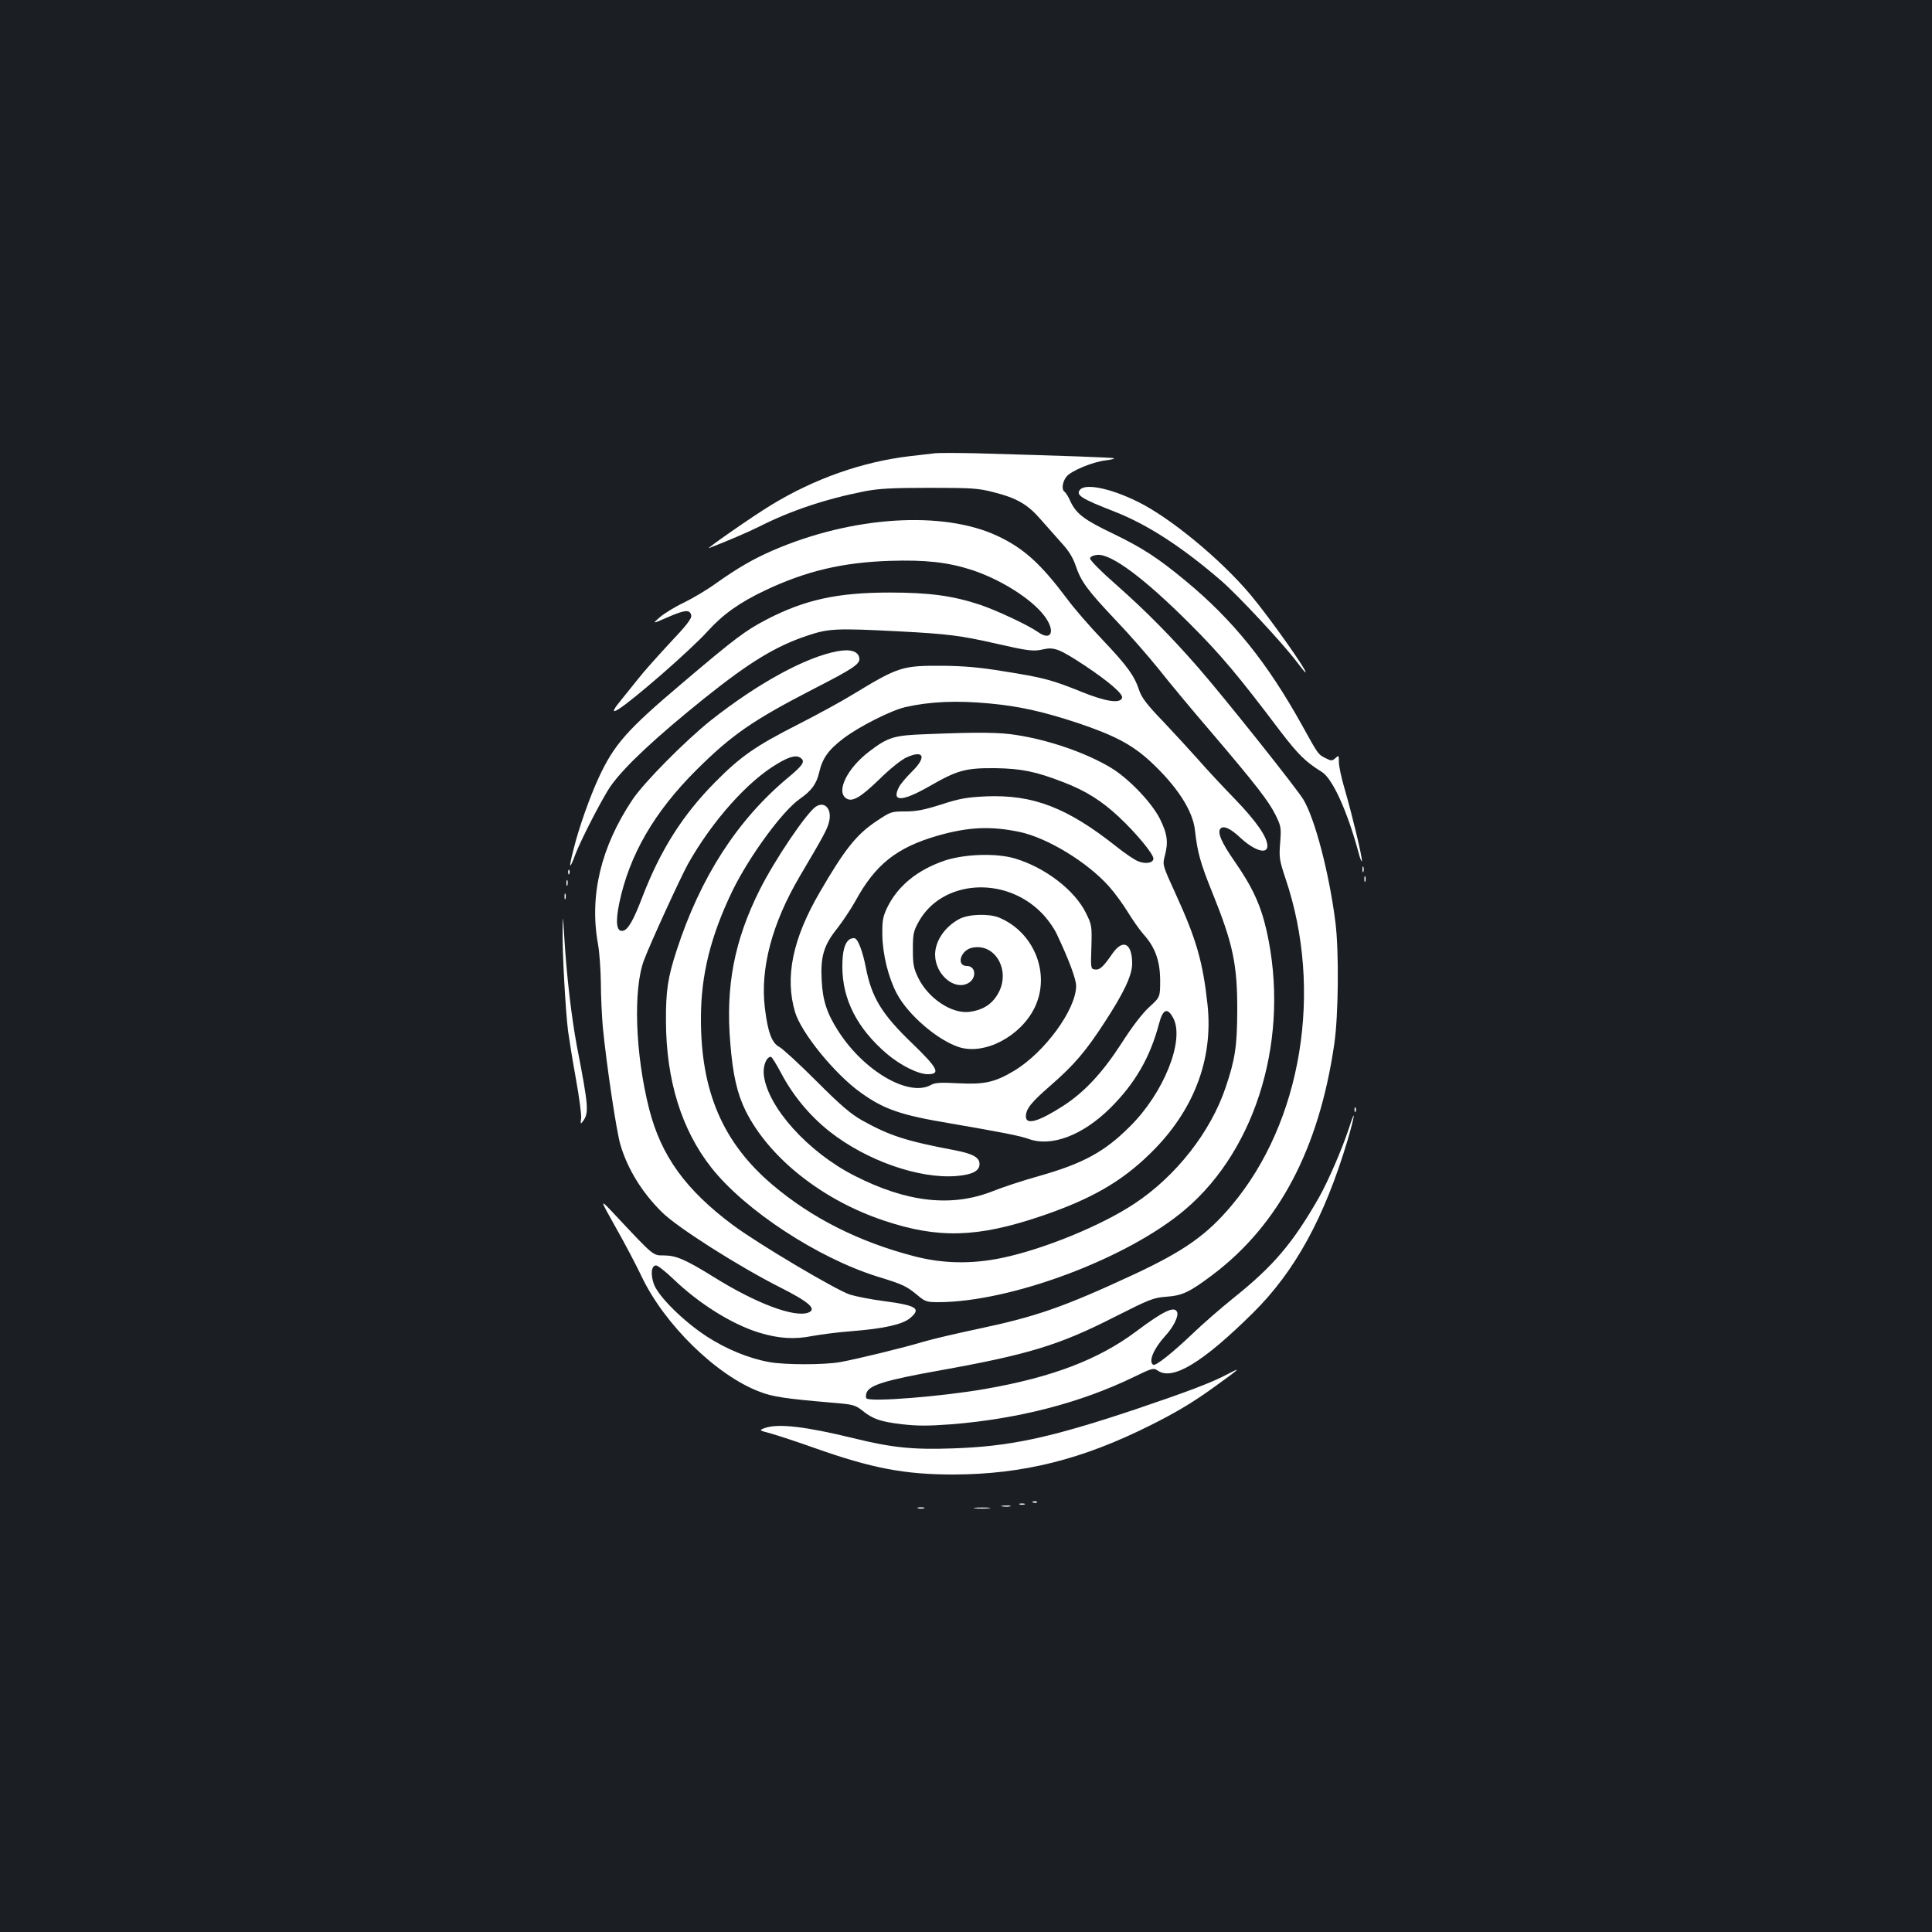 <?xml version="1.0" standalone="no"?>
<!DOCTYPE svg PUBLIC "-//W3C//DTD SVG 20010904//EN"
 "http://www.w3.org/TR/2001/REC-SVG-20010904/DTD/svg10.dtd">
<svg version="1.0" xmlns="http://www.w3.org/2000/svg"
 width="1000pt" height="1000pt" viewBox="0 0 1000 1000"
 preserveAspectRatio="xMidYMid meet">
<rect width="100%" height="100%" fill="#1b1f23"/>
<g transform="translate(0,1000) scale(0.1,-0.1)"
fill="#ffffff" stroke="none">
<path d="M4840 7654 c-19 -2 -78 -9 -130 -15 -246 -29 -494 -116 -720 -254
-91 -55 -345 -232 -320 -222 103 40 198 81 257 110 163 83 345 144 548 184 72
14 140 18 335 18 221 0 254 -2 334 -23 119 -30 176 -63 243 -141 32 -36 81
-92 109 -123 36 -39 58 -75 72 -117 28 -82 59 -124 207 -281 71 -74 171 -189
224 -255 52 -66 170 -208 262 -315 238 -279 306 -367 341 -438 29 -59 30 -66
24 -145 -6 -76 -4 -89 28 -185 196 -579 84 -1259 -278 -1690 -129 -154 -247
-237 -506 -358 -366 -170 -507 -219 -811 -283 -108 -23 -233 -52 -280 -66 -99
-30 -337 -88 -429 -105 -84 -15 -287 -15 -369 0 -105 19 -222 67 -322 132
-119 77 -249 205 -274 270 -19 52 -14 98 11 98 9 0 48 -31 88 -69 133 -128
303 -235 446 -279 99 -30 182 -36 275 -17 44 8 136 20 205 25 165 13 262 35
300 67 60 50 36 66 -138 89 -62 8 -139 23 -172 33 -70 22 -476 263 -605 359
-246 183 -373 359 -435 602 -72 283 -84 621 -26 772 33 88 191 432 228 498
125 221 308 427 462 517 63 38 98 46 120 30 25 -18 13 -37 -65 -102 -263 -219
-454 -516 -577 -895 -45 -138 -56 -208 -55 -365 1 -307 81 -564 236 -760 174
-220 550 -466 857 -562 134 -41 152 -50 209 -97 39 -33 48 -36 106 -36 378 0
983 227 1280 480 374 318 543 899 421 1442 -30 132 -73 226 -164 357 -71 102
-93 154 -74 173 16 16 52 -1 102 -48 72 -67 140 -88 140 -43 0 46 -57 128
-169 244 -64 66 -148 156 -186 200 -39 44 -120 132 -181 197 -88 91 -115 127
-128 166 -25 76 -63 127 -188 259 -64 67 -148 163 -186 215 -136 181 -222 259
-357 323 -283 134 -755 104 -1167 -75 -101 -44 -180 -90 -293 -170 -44 -32
-118 -76 -165 -99 -47 -22 -103 -57 -125 -76 -40 -35 -40 -35 43 1 89 39 115
40 120 7 2 -15 -27 -53 -109 -139 -61 -66 -137 -150 -167 -189 -31 -38 -73
-91 -94 -117 -80 -98 0 -46 215 140 92 80 200 180 239 224 81 89 165 149 300
213 210 99 398 144 643 152 185 6 301 -7 425 -47 149 -49 308 -149 375 -237
60 -79 38 -135 -33 -84 -51 36 -214 112 -300 141 -142 47 -264 63 -467 63
-270 0 -439 -37 -636 -139 -111 -58 -161 -95 -439 -331 -286 -242 -351 -316
-431 -488 -46 -100 -102 -257 -129 -366 -28 -107 -24 -118 9 -29 28 74 143
297 183 353 72 101 232 250 483 452 235 188 369 270 534 325 110 37 148 39
476 22 250 -13 319 -22 495 -62 171 -39 199 -43 249 -31 58 13 85 2 216 -84
123 -82 199 -147 193 -167 -10 -31 -83 -20 -210 31 -153 62 -197 74 -407 107
-120 20 -206 27 -311 28 -210 1 -228 -4 -465 -148 -60 -37 -189 -107 -285
-156 -219 -111 -298 -166 -430 -300 -167 -169 -281 -349 -374 -590 -48 -126
-76 -174 -103 -178 -32 -5 -38 45 -18 142 52 250 181 473 400 691 182 181 290
256 604 418 207 106 243 130 239 160 -5 36 -46 49 -114 36 -164 -30 -412 -166
-654 -357 -133 -106 -348 -323 -407 -412 -163 -244 -223 -496 -178 -745 8 -44
14 -134 15 -200 0 -66 5 -169 10 -230 19 -195 71 -545 92 -613 38 -126 112
-245 214 -346 78 -78 394 -279 609 -388 153 -77 195 -114 149 -132 -72 -27
-270 47 -491 185 -145 90 -194 111 -257 111 -57 0 -51 -5 -248 205 -87 93 -87
93 -1 -60 47 -83 107 -197 133 -252 118 -250 389 -515 613 -599 66 -26 138
-36 371 -56 111 -9 122 -12 158 -40 55 -45 96 -59 208 -72 78 -9 136 -9 256 0
345 28 667 111 941 244 97 47 104 49 125 34 77 -54 233 41 494 299 217 215
369 492 489 893 39 133 44 178 6 59 -34 -103 -106 -270 -154 -355 -136 -238
-237 -356 -442 -520 -66 -53 -160 -135 -210 -183 -108 -103 -194 -171 -206
-163 -26 16 2 83 62 149 41 44 70 101 62 123 -13 34 -69 8 -213 -100 -194
-145 -435 -237 -780 -297 -221 -39 -596 -69 -615 -49 -4 4 -4 16 0 28 13 40
96 66 370 115 469 84 626 132 915 279 180 91 200 99 265 104 85 6 121 23 242
114 343 259 550 652 629 1193 22 148 25 484 6 632 -32 253 -106 536 -166 635
-35 58 -397 513 -540 678 -141 162 -274 297 -427 432 -81 71 -138 129 -137
138 2 9 17 16 38 18 73 6 245 -123 480 -358 158 -158 249 -266 467 -555 92
-120 130 -158 214 -210 56 -34 132 -202 190 -415 9 -36 18 -56 18 -45 1 25
-49 232 -89 371 -17 56 -30 119 -30 140 0 35 -1 36 -18 20 -17 -15 -22 -15
-49 -1 -41 20 -40 20 -123 170 -181 326 -358 546 -605 750 -145 120 -224 170
-372 242 -149 71 -192 103 -222 167 -11 25 -25 47 -31 51 -16 10 -12 50 10 78
24 30 135 76 202 84 27 3 46 8 44 11 -5 4 -259 13 -721 26 -93 2 -186 2 -205
0z m280 -1295 c154 -14 275 -41 455 -100 193 -65 283 -112 379 -200 137 -127
220 -254 231 -356 13 -115 28 -170 90 -323 107 -265 130 -372 129 -615 -1
-181 -11 -248 -60 -393 -77 -230 -257 -460 -472 -602 -172 -114 -470 -236
-686 -281 -158 -33 -309 -30 -459 10 -283 74 -526 197 -727 367 -258 218 -373
484 -372 864 0 223 50 424 162 657 87 179 260 416 350 478 60 42 86 77 100
137 17 74 48 117 127 177 79 60 245 144 319 161 128 29 265 35 434 19z"/>
<path d="M4795 6200 c-168 -6 -198 -15 -295 -89 -115 -87 -175 -209 -119 -244
31 -19 73 5 170 99 59 58 116 103 144 115 89 39 101 -1 24 -76 -28 -28 -57
-62 -65 -77 -42 -80 14 -79 156 2 146 84 187 95 340 94 136 -2 211 -17 355
-73 115 -44 197 -96 286 -179 89 -83 179 -192 179 -216 0 -23 -42 -30 -81 -13
-19 8 -68 41 -109 74 -256 203 -432 271 -677 261 -100 -5 -136 -11 -231 -42
-88 -28 -130 -36 -187 -36 -71 0 -75 -1 -148 -50 -104 -69 -165 -146 -295
-370 -140 -241 -180 -438 -127 -618 32 -108 207 -323 341 -418 120 -86 207
-116 459 -158 278 -48 360 -64 409 -81 118 -43 279 18 422 159 129 128 207
263 253 437 20 77 44 86 74 29 60 -115 -50 -389 -226 -562 -130 -130 -241
-190 -465 -254 -87 -24 -195 -60 -242 -79 -214 -85 -447 -59 -720 81 -238 122
-444 351 -466 516 -7 47 12 98 36 98 5 0 29 -39 55 -88 60 -113 146 -217 248
-298 191 -151 465 -247 658 -231 82 7 119 26 119 62 0 34 -34 53 -126 71 -255
48 -340 76 -482 155 -61 35 -110 77 -237 204 -88 88 -174 167 -191 176 -39 20
-60 77 -75 201 -25 205 37 439 181 683 123 208 141 242 150 277 19 67 -19 114
-67 83 -49 -33 -211 -272 -291 -431 -131 -262 -177 -498 -152 -793 13 -165 36
-263 80 -352 122 -243 397 -461 716 -567 280 -94 484 -88 812 23 259 88 416
178 565 324 225 219 328 487 297 772 -24 221 -58 338 -163 568 -69 151 -70
154 -59 197 20 74 15 116 -24 195 -43 86 -164 212 -257 267 -126 75 -312 140
-482 167 -91 15 -198 16 -470 5z m482 -506 c143 -30 351 -156 463 -282 28 -31
72 -91 97 -132 25 -41 61 -92 80 -114 62 -68 87 -138 88 -239 0 -88 0 -88 -57
-140 -36 -33 -88 -101 -143 -187 -99 -153 -192 -253 -302 -324 -126 -81 -193
-101 -193 -55 0 39 27 73 126 159 123 107 183 177 281 328 100 153 143 244
143 304 0 107 -48 131 -103 51 -46 -67 -65 -85 -90 -81 -21 3 -22 6 -18 116 3
110 2 115 -28 176 -58 118 -210 235 -366 282 -95 29 -257 24 -361 -9 -144 -48
-248 -132 -303 -247 -22 -47 -25 -67 -24 -140 2 -103 31 -219 75 -303 59 -111
211 -241 322 -277 132 -42 318 55 391 204 85 174 -2 392 -185 467 -53 21 -157
18 -205 -8 -75 -40 -125 -114 -125 -185 1 -102 99 -186 171 -147 45 24 41 89
-6 89 -58 0 -33 84 29 95 123 24 202 -129 127 -246 -30 -49 -78 -78 -141 -86
-92 -13 -214 68 -267 175 -24 50 -28 69 -28 147 0 81 3 95 30 144 119 215 442
240 633 49 30 -29 66 -79 82 -113 61 -129 100 -232 100 -268 0 -122 -164 -346
-322 -440 -99 -59 -153 -71 -288 -64 -89 5 -121 3 -140 -8 -114 -65 -346 69
-479 275 -60 92 -83 161 -88 266 -7 122 11 182 80 268 28 36 71 100 95 143
103 189 214 277 427 338 158 45 273 50 422 19z"/>
<path d="M4396 5137 c-25 -19 -36 -63 -36 -141 0 -169 77 -320 232 -452 69
-58 160 -104 210 -104 68 0 53 31 -81 160 -157 151 -210 237 -240 395 -16 80
-39 142 -56 148 -7 3 -20 0 -29 -6z"/>
<path d="M5590 7465 c-23 -27 6 -46 181 -114 168 -66 346 -181 549 -356 86
-74 318 -323 390 -418 23 -31 44 -57 47 -57 15 0 -185 283 -284 401 -155 185
-420 403 -588 484 -139 68 -267 94 -295 60z"/>
<path d="M7052 5500 c0 -14 2 -19 5 -12 2 6 2 18 0 25 -3 6 -5 1 -5 -13z"/>
<path d="M2941 5484 c0 -11 3 -14 6 -6 3 7 2 16 -1 19 -3 4 -6 -2 -5 -13z"/>
<path d="M7062 5450 c0 -14 2 -19 5 -12 2 6 2 18 0 25 -3 6 -5 1 -5 -13z"/>
<path d="M2932 5430 c0 -14 2 -19 5 -12 2 6 2 18 0 25 -3 6 -5 1 -5 -13z"/>
<path d="M2922 5360 c0 -14 2 -19 5 -12 2 6 2 18 0 25 -3 6 -5 1 -5 -13z"/>
<path d="M2912 5185 c-2 -112 15 -413 28 -520 6 -44 24 -156 41 -250 17 -93
29 -185 27 -203 -4 -30 -3 -32 9 -16 32 44 30 74 -31 389 -27 144 -53 360 -65
560 -8 126 -8 127 -9 40z"/>
<path d="M7011 4254 c0 -11 3 -14 6 -6 3 7 2 16 -1 19 -3 4 -6 -2 -5 -13z"/>
<path d="M6355 2888 c-82 -44 -207 -91 -482 -184 -441 -147 -645 -191 -944
-201 -207 -7 -312 4 -512 53 -245 60 -388 77 -457 53 -33 -12 -33 -12 31 -29
35 -10 136 -43 223 -74 299 -106 467 -138 721 -138 360 1 668 78 1022 256 134
67 220 119 328 197 135 97 144 106 70 67z"/>
<path d="M5348 2223 c7 -3 16 -2 19 1 4 3 -2 6 -13 5 -11 0 -14 -3 -6 -6z"/>
<path d="M5278 2213 c6 -2 18 -2 25 0 6 3 1 5 -13 5 -14 0 -19 -2 -12 -5z"/>
<path d="M5188 2203 c12 -2 30 -2 40 0 9 3 -1 5 -23 4 -22 0 -30 -2 -17 -4z"/>
<path d="M4753 2193 c9 -2 23 -2 30 0 6 3 -1 5 -18 5 -16 0 -22 -2 -12 -5z"/>
<path d="M5047 2193 c18 -2 50 -2 70 0 21 2 7 4 -32 4 -38 0 -55 -2 -38 -4z"/>
</g>
</svg>
